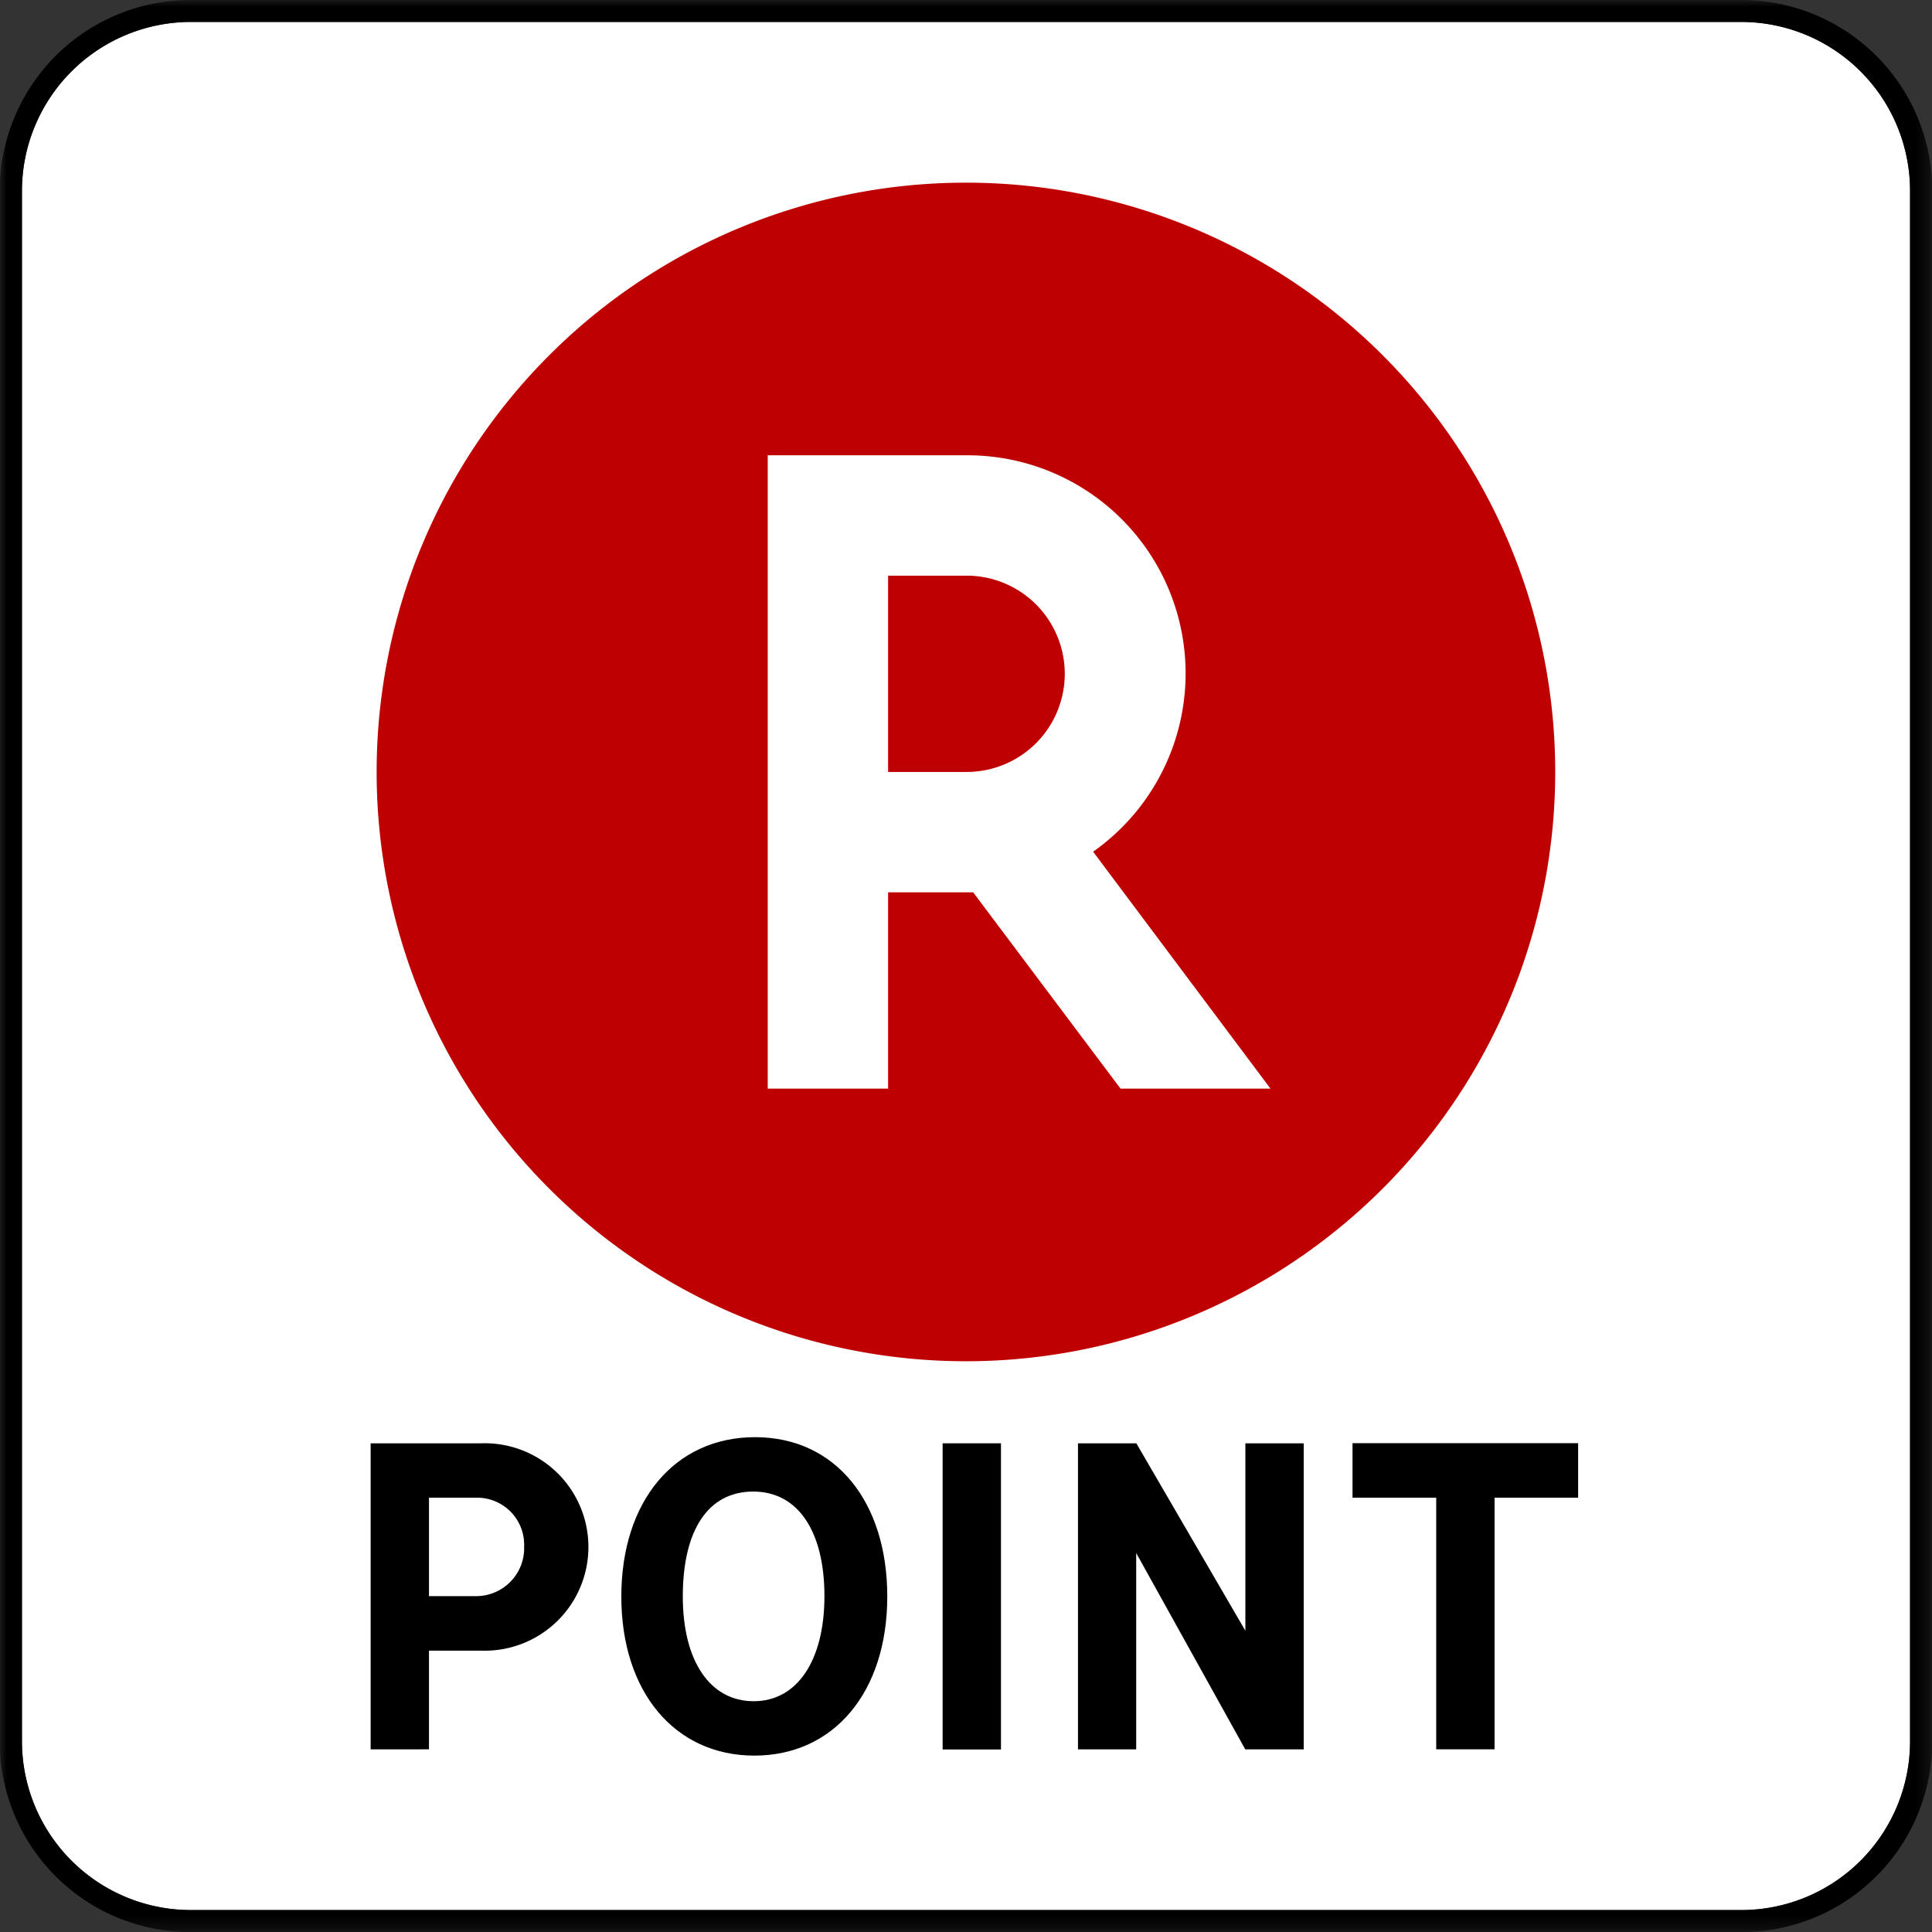 <svg id="レイヤー_1" data-name="レイヤー 1" xmlns="http://www.w3.org/2000/svg" xmlns:xlink="http://www.w3.org/1999/xlink" viewBox="0 0 141.73 141.73"><rect x="0" y="0" width="141.73" height="141.73" fill="#333333" stroke="none"/><defs><mask id="mask" x="0" y="0" width="141.73" height="141.73" maskUnits="userSpaceOnUse"><g transform="translate(0 0)"><g id="mask-2"><path id="path-1" d="M0,0H141.73V141.73H0Z" style="fill:#fff"/></g></g></mask><mask id="mask-2-2" x="0" y="0" width="141.73" height="141.73" maskUnits="userSpaceOnUse"><g transform="translate(0 0)"><g id="mask-4"><path id="path-3" d="M0,141.73H141.73V0H0Z" style="fill:#fff"/></g></g></mask></defs><title>logo_rpoint</title><g id="Page-1"><g id="logo_rpoint" data-name="logo rpoint"><path id="Fill-1" d="M1.61,127.74A12.39,12.39,0,0,0,14,140.12H127.75a12.38,12.38,0,0,0,12.37-12.38V14A12.39,12.39,0,0,0,127.75,1.61H14A12.4,12.4,0,0,0,1.61,14V127.74Z" transform="translate(0 0)" style="fill:#fff"/><g id="Group-5"><g style="mask:url(#mask)"><path id="Fill-3" d="M1.61,127.74A12.39,12.39,0,0,0,14,140.12H127.75a12.38,12.38,0,0,0,12.37-12.37V14A12.39,12.39,0,0,0,127.75,1.61H14A12.4,12.4,0,0,0,1.61,14V127.74Zm12.37,14a14,14,0,0,1-14-14V14A14,14,0,0,1,14,0H127.75a14,14,0,0,1,14,14V127.74a14,14,0,0,1-14,14Z" transform="translate(0 0)"/></g></g><path id="Fill-6" d="M35,117.09a3.52,3.52,0,0,0,3.45-3.65A3.45,3.45,0,0,0,35,109.87H31.47v7.22Zm.28-11.21a7.61,7.61,0,1,1,0,15.21H31.47v7.24H27.19V105.88Z" transform="translate(0 0)"/><path id="Fill-8" d="M50.09,117.12c0,4.74,2,7.68,5.2,7.68s5.19-3,5.19-7.71-1.91-7.67-5.22-7.67-5.17,2.82-5.17,7.7m15,0c0,7-3.91,11.67-9.75,11.67s-9.76-4.68-9.76-11.67,3.91-11.69,9.81-11.69,9.7,4.73,9.7,11.69" transform="translate(0 0)"/><g style="mask:url(#mask-2-2)"><path id="Fill-10" d="M69.15,128.34h4.28V105.88H69.15Z" transform="translate(0 0)"/></g><g style="mask:url(#mask-2-2)"><path id="Fill-12" d="M83.36,105.88l8,13.75V105.88h4.28v22.45H91.35l-8-14.4v14.4H79.08V105.88Z" transform="translate(0 0)"/></g><g style="mask:url(#mask-2-2)"><path id="Fill-13" d="M109.64,109.87v18.46h-4.28V109.87H99.22v-4h16.55v4Z" transform="translate(0 0)"/></g><g style="mask:url(#mask-2-2)"><path id="Fill-14" d="M114.09,56.64A43.23,43.23,0,1,1,70.86,13.4a43.22,43.22,0,0,1,43.23,43.24" transform="translate(0 0)" style="fill:#bf0000"/></g><g style="mask:url(#mask-2-2)"><path id="Fill-15" d="M65.15,42.23h5.76a7.2,7.2,0,1,1,0,14.4H65.15V42.23Zm0,37.63V65.46h6.24L82.2,79.86h11L80.19,62.48A16,16,0,0,0,70.91,33.4H56.32V79.86Z" transform="translate(0 0)" style="fill:#fff"/></g></g></g></svg>